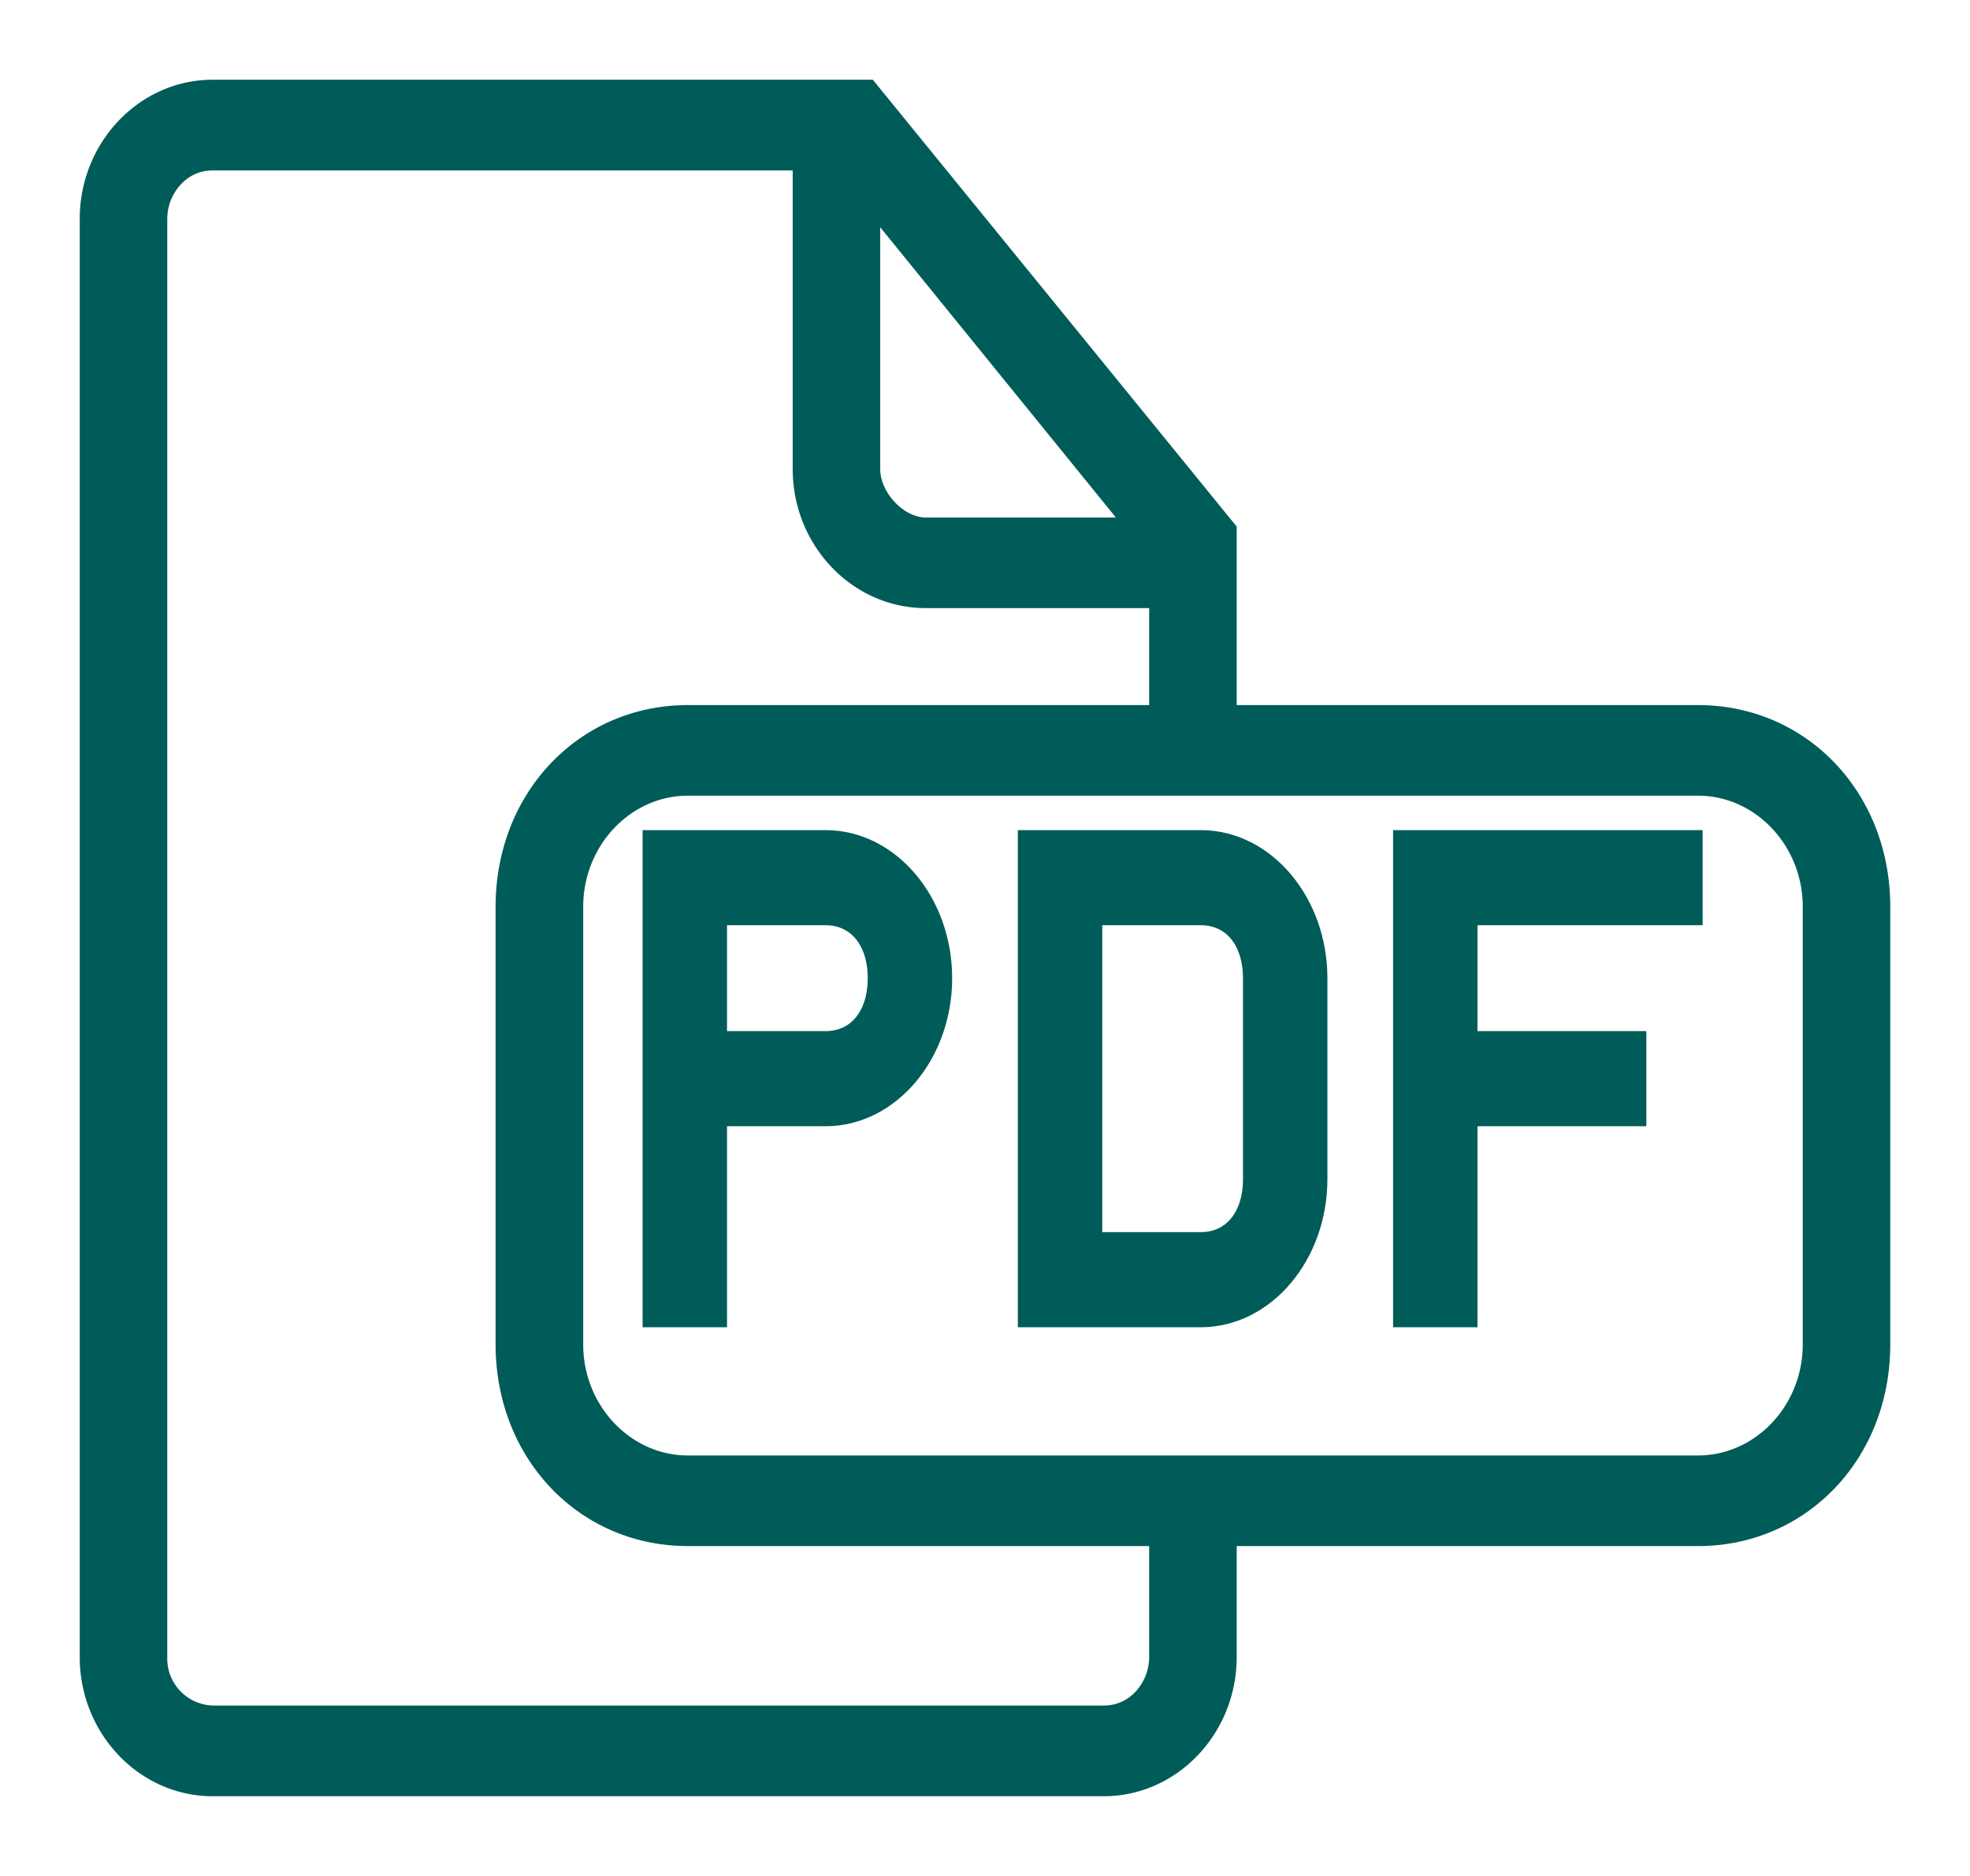 <svg xmlns="http://www.w3.org/2000/svg" width="21" height="20" viewBox="0 0 21 20">
    <g fill="#005C58" fill-rule="nonzero" stroke="#005C58" stroke-width=".3">
        <path d="M8.8 9H7v5h.6v-2.143h1.2c.66 0 1.2-.643 1.2-1.428C10 9.643 9.46 9 8.8 9zm0 2.143H7.6V9.714h1.2c.36 0 .6.286.6.715 0 .428-.24.714-.6.714zM12.8 9H11v5h1.8c.66 0 1.2-.643 1.2-1.429V10.43C14 9.643 13.46 9 12.8 9zm.6 3.571c0 .429-.24.715-.6.715h-1.2V9.714h1.2c.36 0 .6.286.6.715v2.142z"/>
        <path d="M18.1 7.667h-5.067v-2L9.233 1H2.267C1.57 1 1 1.6 1 2.333v15.334C1 18.4 1.57 19 2.267 19h9.5c.696 0 1.266-.6 1.266-1.333v-1.334H18.1c1.077 0 1.9-.866 1.9-2V9.667c0-1.134-.823-2-1.9-2zM9.233 2l2.977 3.667H9.867c-.317 0-.634-.334-.634-.667V2zM12.4 17.667c0 .333-.253.666-.633.666h-9.5a.651.651 0 0 1-.634-.666V2.333c0-.333.254-.666.634-.666H8.6V5c0 .733.57 1.333 1.267 1.333H12.4v1.334H7.333c-1.076 0-1.9.866-1.9 2v4.666c0 1.134.824 2 1.9 2H12.4v1.334zm6.967-3.334c0 .734-.57 1.334-1.267 1.334H7.333c-.696 0-1.266-.6-1.266-1.334V9.667c0-.734.57-1.334 1.266-1.334H18.1c.697 0 1.267.6 1.267 1.334v4.666z"/>
        <path d="M15 14h.6v-2.143h1.8v-.714h-1.8V9.714H18V9h-3z"/>
    </g>
</svg>
